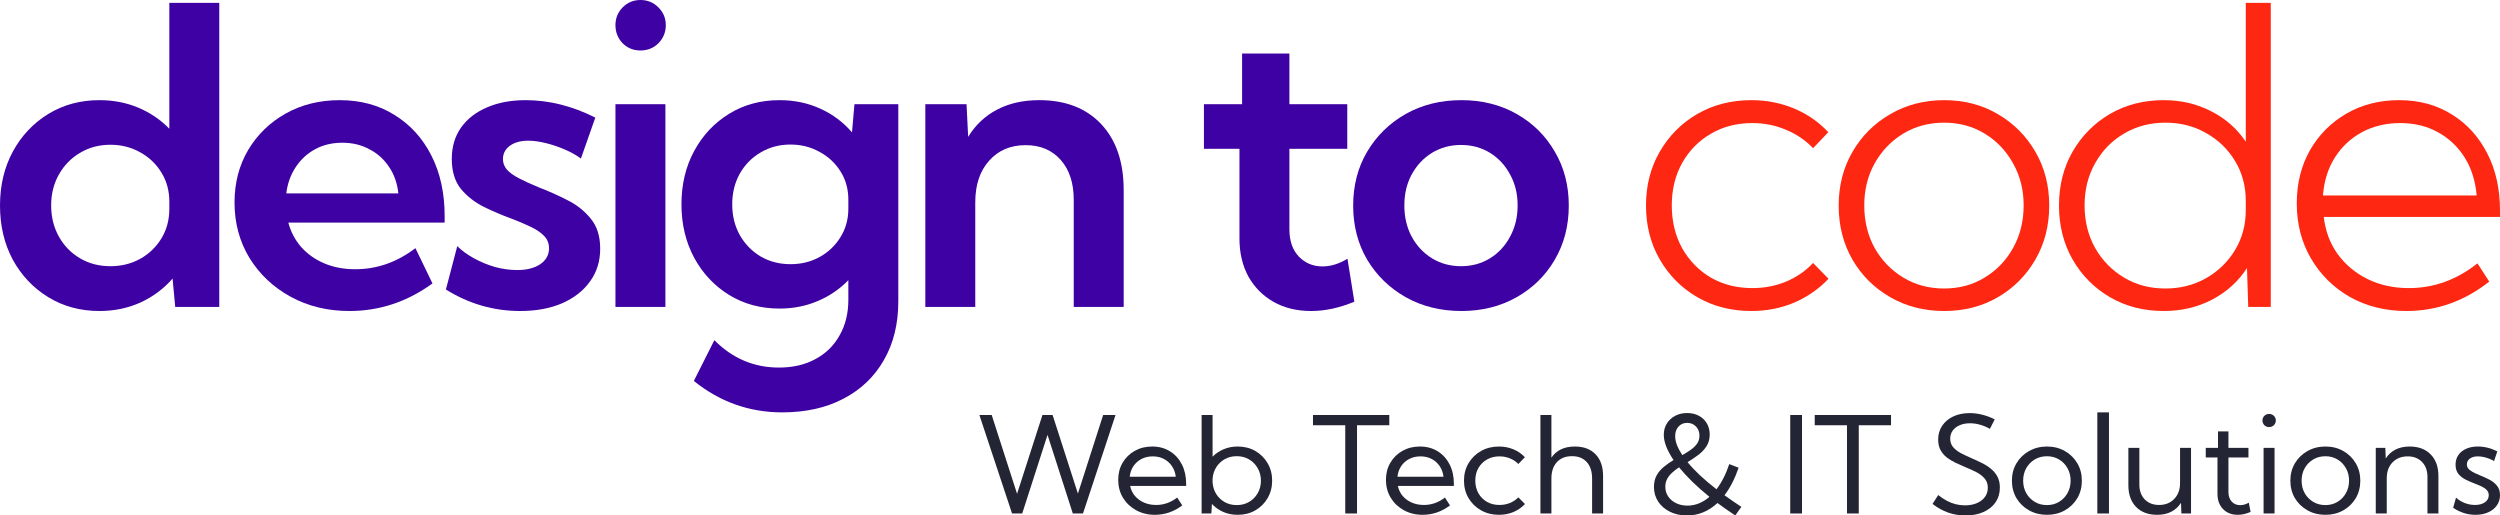 <svg width="194" height="40" viewBox="0 0 194 40" fill="none" xmlns="http://www.w3.org/2000/svg">
<g id="Group 265">
<g id="Vector">
<path d="M190.364 39.404L190.587 38.619C190.712 38.735 190.854 38.835 191.013 38.92C191.173 39.005 191.341 39.071 191.517 39.118C191.694 39.163 191.872 39.185 192.052 39.185C192.374 39.185 192.634 39.115 192.831 38.976C193.029 38.837 193.127 38.655 193.127 38.431C193.127 38.267 193.075 38.133 192.972 38.028C192.871 37.919 192.738 37.826 192.572 37.748C192.405 37.67 192.227 37.595 192.037 37.524C191.805 37.435 191.574 37.335 191.346 37.223C191.117 37.111 190.927 36.963 190.774 36.78C190.626 36.596 190.551 36.355 190.551 36.056C190.551 35.771 190.624 35.523 190.769 35.312C190.915 35.102 191.117 34.938 191.377 34.823C191.64 34.707 191.941 34.65 192.281 34.65C192.793 34.65 193.297 34.775 193.792 35.027L193.538 35.781C193.427 35.71 193.299 35.647 193.153 35.592C193.008 35.535 192.859 35.49 192.707 35.46C192.554 35.429 192.411 35.414 192.276 35.414C192.023 35.414 191.818 35.472 191.663 35.587C191.507 35.699 191.429 35.85 191.429 36.041C191.429 36.15 191.46 36.25 191.522 36.341C191.588 36.43 191.697 36.518 191.85 36.606C192.002 36.695 192.213 36.793 192.483 36.902C192.722 36.997 192.958 37.106 193.19 37.228C193.422 37.347 193.614 37.502 193.766 37.692C193.922 37.879 194 38.123 194 38.425C194 38.724 193.919 38.989 193.756 39.22C193.597 39.448 193.373 39.626 193.086 39.755C192.802 39.885 192.473 39.949 192.099 39.949C191.479 39.949 190.901 39.767 190.364 39.404Z" fill="#232534"/>
<path d="M189.221 39.847H188.37V37.004C188.37 36.521 188.229 36.136 187.949 35.847C187.668 35.558 187.296 35.414 186.832 35.414C186.351 35.414 185.96 35.57 185.658 35.883C185.36 36.192 185.212 36.6 185.212 37.106V39.847H184.36V34.752H185.102L185.134 35.577C185.324 35.278 185.575 35.049 185.887 34.889C186.198 34.73 186.565 34.65 186.988 34.65C187.677 34.65 188.221 34.853 188.619 35.261C189.021 35.669 189.221 36.228 189.221 36.938V39.847Z" fill="#232534"/>
<path d="M180.454 39.949C179.938 39.949 179.474 39.834 179.062 39.602C178.65 39.371 178.324 39.057 178.085 38.66C177.85 38.259 177.732 37.806 177.732 37.299C177.732 36.797 177.85 36.346 178.085 35.949C178.324 35.548 178.65 35.232 179.062 35.001C179.474 34.767 179.938 34.65 180.454 34.65C180.97 34.65 181.432 34.767 181.841 35.001C182.249 35.232 182.571 35.548 182.807 35.949C183.042 36.346 183.16 36.797 183.16 37.299C183.16 37.806 183.042 38.259 182.807 38.66C182.571 39.057 182.249 39.371 181.841 39.602C181.432 39.834 180.97 39.949 180.454 39.949ZM180.449 39.195C180.798 39.195 181.112 39.112 181.389 38.945C181.666 38.779 181.884 38.553 182.043 38.267C182.206 37.982 182.287 37.658 182.287 37.294C182.287 36.938 182.206 36.617 182.043 36.331C181.884 36.046 181.666 35.82 181.389 35.654C181.112 35.487 180.798 35.404 180.449 35.404C180.099 35.404 179.784 35.487 179.503 35.654C179.226 35.82 179.006 36.046 178.844 36.331C178.684 36.617 178.605 36.938 178.605 37.294C178.605 37.658 178.684 37.982 178.844 38.267C179.006 38.553 179.226 38.779 179.503 38.945C179.784 39.112 180.099 39.195 180.449 39.195Z" fill="#232534"/>
<path d="M176.08 33.141C175.935 33.141 175.812 33.092 175.712 32.994C175.615 32.892 175.566 32.769 175.566 32.627C175.566 32.487 175.615 32.369 175.712 32.27C175.812 32.172 175.935 32.122 176.08 32.122C176.229 32.122 176.354 32.172 176.454 32.27C176.555 32.369 176.605 32.487 176.605 32.627C176.605 32.769 176.555 32.892 176.454 32.994C176.354 33.092 176.229 33.141 176.08 33.141ZM176.506 39.847H175.654V34.752H176.506V39.847Z" fill="#232534"/>
<path d="M174.647 39.725C174.304 39.874 173.97 39.949 173.644 39.949C173.333 39.949 173.059 39.883 172.824 39.75C172.588 39.614 172.405 39.426 172.273 39.185C172.141 38.94 172.076 38.657 172.076 38.334V35.501H171.167V34.752H172.117V33.478H172.927V34.752H174.48V35.501H172.927V38.181C172.927 38.487 173.011 38.733 173.177 38.92C173.346 39.107 173.568 39.2 173.842 39.2C174.063 39.2 174.285 39.136 174.506 39.006L174.647 39.725Z" fill="#232534"/>
<path d="M170.024 39.847H169.276L169.245 39.022C169.054 39.321 168.803 39.55 168.492 39.71C168.183 39.869 167.818 39.949 167.396 39.949C166.707 39.949 166.161 39.745 165.76 39.338C165.361 38.926 165.162 38.366 165.162 37.656V34.752H166.014V37.595C166.014 38.077 166.153 38.463 166.43 38.752C166.71 39.04 167.082 39.185 167.546 39.185C168.031 39.185 168.422 39.028 168.72 38.716C169.021 38.403 169.172 37.996 169.172 37.493V34.752H170.024V39.847Z" fill="#232534"/>
<path d="M163.656 39.847H162.752V32H163.656V39.847Z" fill="#232534"/>
<path d="M158.846 39.949C158.33 39.949 157.866 39.834 157.454 39.602C157.042 39.371 156.717 39.057 156.478 38.66C156.242 38.259 156.124 37.806 156.124 37.299C156.124 36.797 156.242 36.346 156.478 35.949C156.717 35.548 157.042 35.232 157.454 35.001C157.866 34.767 158.33 34.65 158.846 34.65C159.362 34.65 159.824 34.767 160.233 35.001C160.642 35.232 160.964 35.548 161.199 35.949C161.435 36.346 161.552 36.797 161.552 37.299C161.552 37.806 161.435 38.259 161.199 38.66C160.964 39.057 160.642 39.371 160.233 39.602C159.824 39.834 159.362 39.949 158.846 39.949ZM158.841 39.195C159.191 39.195 159.504 39.112 159.781 38.945C160.058 38.779 160.276 38.553 160.436 38.267C160.598 37.982 160.68 37.658 160.68 37.294C160.68 36.938 160.598 36.617 160.436 36.331C160.276 36.046 160.058 35.82 159.781 35.654C159.504 35.487 159.191 35.404 158.841 35.404C158.491 35.404 158.176 35.487 157.896 35.654C157.619 35.82 157.399 36.046 157.236 36.331C157.077 36.617 156.997 36.938 156.997 37.294C156.997 37.658 157.077 37.982 157.236 38.267C157.399 38.553 157.619 38.779 157.896 38.945C158.176 39.112 158.491 39.195 158.841 39.195Z" fill="#232534"/>
<path d="M149.964 39.103L150.406 38.415C150.631 38.595 150.856 38.745 151.081 38.864C151.306 38.983 151.535 39.071 151.767 39.129C152.002 39.186 152.241 39.215 152.483 39.215C152.837 39.215 153.145 39.157 153.408 39.042C153.675 38.926 153.882 38.767 154.031 38.563C154.18 38.356 154.255 38.118 154.255 37.85C154.255 37.557 154.17 37.316 154 37.126C153.834 36.932 153.617 36.768 153.351 36.632C153.084 36.496 152.8 36.367 152.499 36.245C152.246 36.139 151.995 36.027 151.746 35.908C151.497 35.789 151.27 35.652 151.065 35.495C150.865 35.336 150.704 35.144 150.582 34.92C150.461 34.696 150.401 34.425 150.401 34.11C150.401 33.705 150.504 33.349 150.712 33.039C150.92 32.73 151.207 32.489 151.574 32.316C151.945 32.143 152.371 32.056 152.852 32.056C153.178 32.056 153.505 32.099 153.834 32.183C154.163 32.265 154.481 32.386 154.79 32.545L154.416 33.279C154.173 33.14 153.919 33.033 153.652 32.958C153.389 32.883 153.129 32.846 152.873 32.846C152.568 32.846 152.3 32.897 152.068 32.999C151.839 33.097 151.659 33.236 151.528 33.417C151.4 33.593 151.336 33.8 151.336 34.038C151.336 34.303 151.413 34.526 151.569 34.706C151.729 34.886 151.933 35.042 152.182 35.175C152.435 35.304 152.702 35.429 152.982 35.552C153.249 35.667 153.512 35.789 153.772 35.919C154.035 36.044 154.272 36.194 154.483 36.367C154.698 36.537 154.869 36.741 154.997 36.978C155.125 37.216 155.19 37.503 155.19 37.84C155.19 38.271 155.079 38.65 154.857 38.976C154.636 39.298 154.324 39.55 153.922 39.73C153.524 39.91 153.056 40 152.52 40C152.049 40 151.6 39.925 151.174 39.776C150.749 39.626 150.345 39.402 149.964 39.103Z" fill="#232534"/>
<path d="M144.24 39.847H143.326V32.999H140.823V32.204H146.744V32.999H144.24V39.847Z" fill="#232534"/>
<path d="M139.836 32.204V39.847H138.922V32.204H139.836Z" fill="#232534"/>
<path d="M135.13 39.333L134.657 40C134.415 39.84 134.178 39.679 133.946 39.516C133.714 39.353 133.49 39.191 133.276 39.032C132.936 39.348 132.567 39.589 132.169 39.755C131.774 39.919 131.355 40 130.912 40C130.421 40 129.981 39.905 129.593 39.715C129.205 39.524 128.9 39.263 128.679 38.93C128.457 38.594 128.346 38.213 128.346 37.788C128.346 37.439 128.417 37.136 128.559 36.882C128.705 36.627 128.893 36.406 129.125 36.219C129.357 36.029 129.605 35.856 129.868 35.699C129.622 35.336 129.434 34.989 129.302 34.66C129.174 34.33 129.11 34.023 129.11 33.738C129.11 33.411 129.188 33.123 129.344 32.871C129.499 32.617 129.714 32.416 129.988 32.27C130.261 32.124 130.571 32.051 130.917 32.051C131.264 32.051 131.568 32.122 131.832 32.265C132.095 32.404 132.301 32.6 132.45 32.851C132.599 33.102 132.673 33.391 132.673 33.717C132.673 34.074 132.588 34.381 132.419 34.639C132.252 34.894 132.038 35.118 131.774 35.312C131.515 35.506 131.241 35.689 130.954 35.862C131.224 36.192 131.546 36.533 131.92 36.887C132.297 37.236 132.723 37.597 133.198 37.967C133.395 37.712 133.577 37.422 133.743 37.096C133.913 36.766 134.062 36.406 134.19 36.015L134.917 36.295C134.771 36.72 134.607 37.111 134.423 37.468C134.24 37.824 134.039 38.145 133.821 38.431C134.025 38.577 134.236 38.726 134.455 38.879C134.673 39.032 134.898 39.183 135.13 39.333ZM130.549 35.317C130.788 35.181 131.007 35.042 131.208 34.899C131.413 34.757 131.575 34.597 131.697 34.42C131.818 34.244 131.878 34.038 131.878 33.804C131.878 33.519 131.788 33.282 131.608 33.096C131.428 32.909 131.2 32.815 130.923 32.815C130.649 32.815 130.426 32.91 130.253 33.101C130.079 33.291 129.993 33.537 129.993 33.84C129.993 34.057 130.04 34.29 130.133 34.538C130.23 34.786 130.369 35.045 130.549 35.317ZM130.294 36.265C130.097 36.394 129.917 36.533 129.754 36.683C129.595 36.829 129.467 36.99 129.37 37.167C129.276 37.343 129.229 37.546 129.229 37.773C129.229 38.055 129.304 38.307 129.453 38.527C129.602 38.748 129.806 38.921 130.066 39.047C130.325 39.173 130.62 39.236 130.949 39.236C131.257 39.236 131.553 39.178 131.837 39.062C132.124 38.947 132.396 38.777 132.652 38.553C132.167 38.162 131.728 37.775 131.333 37.391C130.938 37.004 130.592 36.628 130.294 36.265Z" fill="#232534"/>
<path d="M119.537 39.847V32.204H120.389V35.516C120.78 34.938 121.386 34.65 122.207 34.65C122.896 34.65 123.433 34.852 123.817 35.256C124.205 35.657 124.399 36.217 124.399 36.938V39.847H123.547V37.131C123.547 36.584 123.408 36.16 123.131 35.857C122.858 35.552 122.475 35.399 121.984 35.399C121.488 35.399 121.099 35.553 120.815 35.862C120.531 36.172 120.389 36.594 120.389 37.131V39.847H119.537Z" fill="#232534"/>
<path d="M118.337 39.113C118.084 39.382 117.785 39.589 117.439 39.735C117.092 39.878 116.72 39.949 116.322 39.949C115.806 39.949 115.342 39.834 114.93 39.602C114.521 39.371 114.198 39.056 113.959 38.655C113.723 38.254 113.605 37.802 113.605 37.299C113.605 36.793 113.723 36.341 113.959 35.944C114.198 35.543 114.521 35.227 114.93 34.996C115.342 34.765 115.806 34.65 116.322 34.65C116.717 34.65 117.087 34.721 117.433 34.864C117.78 35.006 118.079 35.212 118.332 35.48L117.823 36.005C117.64 35.815 117.42 35.669 117.163 35.567C116.911 35.465 116.642 35.414 116.358 35.414C115.995 35.414 115.671 35.495 115.387 35.659C115.107 35.818 114.885 36.039 114.722 36.321C114.563 36.603 114.483 36.927 114.483 37.294C114.483 37.661 114.563 37.987 114.722 38.273C114.885 38.558 115.107 38.782 115.387 38.945C115.671 39.105 115.995 39.185 116.358 39.185C116.642 39.185 116.912 39.134 117.169 39.032C117.425 38.926 117.643 38.781 117.823 38.594L118.337 39.113Z" fill="#232534"/>
<path d="M112.52 39.22C111.876 39.706 111.166 39.949 110.39 39.949C109.85 39.949 109.365 39.83 108.936 39.592C108.507 39.355 108.167 39.032 107.918 38.624C107.672 38.213 107.549 37.749 107.549 37.233C107.549 36.737 107.663 36.295 107.892 35.908C108.12 35.518 108.434 35.21 108.832 34.986C109.23 34.762 109.682 34.65 110.188 34.65C110.707 34.65 111.164 34.772 111.559 35.017C111.957 35.261 112.267 35.601 112.489 36.036C112.71 36.471 112.821 36.973 112.821 37.544V37.707H108.474C108.536 38.006 108.661 38.266 108.848 38.487C109.038 38.707 109.274 38.879 109.554 39.001C109.834 39.124 110.148 39.185 110.494 39.185C111.09 39.185 111.633 38.993 112.125 38.609L112.52 39.22ZM108.442 36.994H112.016C111.978 36.678 111.878 36.403 111.715 36.168C111.555 35.93 111.348 35.745 111.091 35.613C110.839 35.48 110.553 35.414 110.234 35.414C109.912 35.414 109.622 35.48 109.362 35.613C109.106 35.745 108.896 35.93 108.733 36.168C108.574 36.403 108.477 36.678 108.442 36.994Z" fill="#232534"/>
<path d="M105.305 39.847H104.391V32.999H101.887V32.204H107.809V32.999H105.305V39.847Z" fill="#232534"/>
<path d="M94.003 39.847H93.245V32.204H94.096V35.44C94.339 35.191 94.626 34.998 94.959 34.859C95.291 34.719 95.653 34.65 96.044 34.65C96.557 34.65 97.014 34.765 97.415 34.996C97.817 35.227 98.134 35.543 98.366 35.944C98.601 36.341 98.719 36.793 98.719 37.299C98.719 37.802 98.601 38.254 98.366 38.655C98.134 39.056 97.817 39.371 97.415 39.602C97.014 39.834 96.557 39.949 96.044 39.949C95.635 39.949 95.26 39.874 94.917 39.725C94.578 39.572 94.287 39.365 94.044 39.103L94.003 39.847ZM95.971 39.195C96.328 39.195 96.647 39.113 96.927 38.95C97.211 38.784 97.434 38.558 97.597 38.273C97.763 37.987 97.847 37.664 97.847 37.304C97.847 36.941 97.763 36.617 97.597 36.331C97.434 36.042 97.211 35.815 96.927 35.648C96.647 35.482 96.328 35.399 95.971 35.399C95.632 35.399 95.324 35.475 95.047 35.628C94.773 35.781 94.552 35.99 94.382 36.255C94.216 36.52 94.121 36.82 94.096 37.157V37.437C94.121 37.773 94.216 38.074 94.382 38.339C94.548 38.604 94.768 38.813 95.042 38.966C95.319 39.118 95.629 39.195 95.971 39.195Z" fill="#232534"/>
<path d="M91.743 39.22C91.099 39.706 90.389 39.949 89.614 39.949C89.074 39.949 88.589 39.83 88.159 39.592C87.73 39.355 87.391 39.032 87.141 38.624C86.895 38.213 86.773 37.749 86.773 37.233C86.773 36.737 86.887 36.295 87.115 35.908C87.344 35.518 87.657 35.21 88.056 34.986C88.454 34.762 88.906 34.65 89.411 34.65C89.931 34.65 90.388 34.772 90.782 35.017C91.181 35.261 91.491 35.601 91.712 36.036C91.934 36.471 92.045 36.973 92.045 37.544V37.707H87.697C87.76 38.006 87.884 38.266 88.071 38.487C88.262 38.707 88.497 38.879 88.778 39.001C89.058 39.124 89.371 39.185 89.718 39.185C90.313 39.185 90.857 38.993 91.349 38.609L91.743 39.22ZM87.666 36.994H91.24C91.201 36.678 91.101 36.403 90.938 36.168C90.779 35.93 90.571 35.745 90.315 35.613C90.062 35.48 89.776 35.414 89.458 35.414C89.136 35.414 88.845 35.48 88.585 35.613C88.329 35.745 88.12 35.93 87.957 36.168C87.798 36.403 87.701 36.678 87.666 36.994Z" fill="#232534"/>
<path d="M84.04 39.847H83.251L81.288 33.748L79.324 39.847H78.535L76 32.204H76.956L78.924 38.319L80.893 32.204H81.682L83.646 38.303L85.604 32.204H86.565L84.04 39.847Z" fill="#232534"/>
</g>
<g id="Group 191">
<g id="Design To Code">
<path d="M17.015 23.819H13.597L13.392 21.616C12.709 22.403 11.879 23.022 10.902 23.473C9.926 23.913 8.865 24.134 7.72 24.134C6.239 24.134 4.916 23.777 3.75 23.064C2.584 22.351 1.665 21.381 0.993 20.153C0.331 18.916 0 17.516 0 15.953C0 14.39 0.331 12.995 0.993 11.768C1.665 10.53 2.584 9.555 3.75 8.842C4.916 8.128 6.239 7.772 7.72 7.772C8.802 7.772 9.805 7.966 10.729 8.354C11.653 8.742 12.457 9.287 13.14 9.99V0.22H17.015V23.819ZM8.571 20.657C9.411 20.657 10.178 20.468 10.871 20.09C11.564 19.702 12.116 19.173 12.525 18.502C12.935 17.83 13.14 17.065 13.14 16.204V15.654C13.14 14.804 12.935 14.049 12.525 13.388C12.116 12.717 11.564 12.193 10.871 11.815C10.178 11.427 9.411 11.233 8.571 11.233C7.688 11.233 6.901 11.443 6.207 11.862C5.514 12.271 4.968 12.832 4.569 13.546C4.17 14.248 3.97 15.046 3.97 15.937C3.97 16.839 4.17 17.647 4.569 18.36C4.968 19.073 5.514 19.634 6.207 20.043C6.901 20.452 7.688 20.657 8.571 20.657Z" fill="#3E01A4"/>
<path d="M33.56 21.994C31.596 23.421 29.448 24.134 27.116 24.134C25.425 24.134 23.907 23.767 22.563 23.032C21.219 22.298 20.152 21.297 19.365 20.027C18.587 18.748 18.199 17.311 18.199 15.717C18.199 14.196 18.551 12.838 19.255 11.642C19.969 10.446 20.94 9.502 22.169 8.81C23.409 8.118 24.805 7.772 26.36 7.772C27.977 7.772 29.395 8.155 30.614 8.92C31.843 9.676 32.798 10.73 33.481 12.083C34.164 13.425 34.505 14.988 34.505 16.771V17.274H22.374C22.563 17.988 22.894 18.617 23.366 19.162C23.85 19.708 24.448 20.132 25.163 20.437C25.877 20.741 26.68 20.893 27.573 20.893C29.254 20.893 30.808 20.347 32.237 19.257L33.56 21.994ZM22.216 15.009H30.913C30.829 14.222 30.588 13.535 30.188 12.948C29.8 12.361 29.29 11.904 28.66 11.579C28.041 11.243 27.342 11.076 26.565 11.076C25.777 11.076 25.073 11.243 24.454 11.579C23.834 11.915 23.33 12.382 22.941 12.979C22.552 13.567 22.311 14.243 22.216 15.009Z" fill="#3E01A4"/>
<path d="M34.602 22.466L35.484 19.099C35.831 19.445 36.261 19.76 36.776 20.043C37.291 20.326 37.837 20.552 38.414 20.72C39.003 20.877 39.575 20.956 40.132 20.956C40.877 20.956 41.476 20.804 41.928 20.5C42.38 20.185 42.605 19.776 42.605 19.272C42.605 18.874 42.469 18.543 42.196 18.281C41.923 18.009 41.565 17.773 41.124 17.573C40.683 17.363 40.2 17.159 39.675 16.96C38.982 16.708 38.278 16.409 37.564 16.063C36.849 15.706 36.251 15.24 35.768 14.663C35.295 14.075 35.059 13.299 35.059 12.334C35.059 11.401 35.295 10.593 35.768 9.912C36.251 9.23 36.923 8.705 37.784 8.338C38.645 7.961 39.649 7.772 40.793 7.772C42.6 7.772 44.401 8.223 46.197 9.125L45.079 12.303C44.743 12.051 44.333 11.82 43.85 11.611C43.367 11.401 42.873 11.233 42.369 11.107C41.865 10.981 41.408 10.918 40.998 10.918C40.4 10.918 39.922 11.05 39.565 11.312C39.207 11.574 39.029 11.92 39.029 12.35C39.029 12.644 39.129 12.911 39.328 13.152C39.528 13.383 39.838 13.609 40.258 13.829C40.678 14.049 41.219 14.296 41.88 14.568C42.595 14.841 43.309 15.161 44.023 15.528C44.748 15.885 45.352 16.362 45.835 16.96C46.329 17.547 46.575 18.328 46.575 19.304C46.575 20.269 46.313 21.113 45.788 21.837C45.273 22.561 44.548 23.127 43.614 23.536C42.689 23.934 41.608 24.134 40.368 24.134C38.309 24.134 36.387 23.578 34.602 22.466Z" fill="#3E01A4"/>
<path d="M49.697 3.917C49.151 3.917 48.689 3.729 48.31 3.351C47.943 2.963 47.759 2.496 47.759 1.951C47.759 1.416 47.943 0.96 48.31 0.582C48.689 0.194 49.151 0 49.697 0C50.254 0 50.721 0.194 51.099 0.582C51.477 0.96 51.666 1.416 51.666 1.951C51.666 2.496 51.477 2.963 51.099 3.351C50.721 3.729 50.254 3.917 49.697 3.917ZM51.635 23.819H47.759V8.087H51.635V23.819Z" fill="#3E01A4"/>
<path d="M60.491 23.945C59.031 23.945 57.729 23.594 56.584 22.891C55.439 22.188 54.536 21.228 53.874 20.012C53.212 18.785 52.881 17.4 52.881 15.858C52.881 14.306 53.212 12.922 53.874 11.705C54.536 10.488 55.439 9.529 56.584 8.826C57.729 8.123 59.031 7.772 60.491 7.772C61.636 7.772 62.691 7.992 63.658 8.433C64.624 8.873 65.443 9.487 66.115 10.273L66.305 8.087H69.708V23.394C69.708 25.135 69.335 26.651 68.589 27.941C67.854 29.231 66.814 30.227 65.469 30.93C64.125 31.643 62.534 32 60.696 32C58.144 32 55.859 31.187 53.842 29.561L55.434 26.399C56.841 27.815 58.511 28.523 60.444 28.523C61.536 28.523 62.481 28.303 63.28 27.862C64.088 27.432 64.713 26.819 65.154 26.022C65.606 25.235 65.832 24.312 65.832 23.253V21.742C65.16 22.435 64.367 22.975 63.453 23.363C62.539 23.751 61.552 23.945 60.491 23.945ZM61.342 20.5C62.172 20.5 62.922 20.316 63.595 19.949C64.277 19.571 64.818 19.057 65.218 18.407C65.627 17.757 65.832 17.017 65.832 16.189V15.497C65.832 14.668 65.627 13.934 65.218 13.294C64.818 12.654 64.277 12.151 63.595 11.784C62.912 11.406 62.161 11.217 61.342 11.217C60.48 11.217 59.709 11.422 59.026 11.831C58.343 12.229 57.802 12.78 57.403 13.483C57.014 14.185 56.82 14.977 56.82 15.858C56.82 16.739 57.014 17.531 57.403 18.234C57.802 18.937 58.343 19.493 59.026 19.902C59.709 20.3 60.48 20.5 61.342 20.5Z" fill="#3E01A4"/>
<path d="M87.198 23.819H83.322V15.512C83.322 14.201 82.986 13.168 82.314 12.413C81.641 11.647 80.733 11.264 79.588 11.264C78.412 11.264 77.466 11.668 76.752 12.476C76.038 13.273 75.681 14.348 75.681 15.701V23.819H71.805V8.087H75.003L75.129 10.62C75.696 9.696 76.442 8.994 77.366 8.511C78.301 8.018 79.394 7.772 80.644 7.772C82.681 7.772 84.283 8.391 85.449 9.628C86.615 10.866 87.198 12.575 87.198 14.757V23.819Z" fill="#3E01A4"/>
<path d="M105.099 23.41C103.944 23.892 102.825 24.134 101.743 24.134C100.64 24.134 99.669 23.898 98.829 23.426C97.999 22.954 97.348 22.298 96.875 21.459C96.413 20.61 96.182 19.624 96.182 18.502V11.548H93.425V8.087H96.386V4.153H100.057V8.087H104.548V11.548H100.057V17.794C100.057 18.685 100.299 19.388 100.782 19.902C101.276 20.416 101.89 20.673 102.625 20.673C103.277 20.673 103.923 20.473 104.563 20.075L105.099 23.41Z" fill="#3E01A4"/>
<path d="M113.404 24.134C111.797 24.134 110.358 23.777 109.087 23.064C107.827 22.351 106.829 21.381 106.093 20.153C105.369 18.916 105.006 17.516 105.006 15.953C105.006 14.39 105.369 12.995 106.093 11.768C106.829 10.53 107.827 9.555 109.087 8.842C110.358 8.128 111.797 7.772 113.404 7.772C115 7.772 116.429 8.128 117.689 8.842C118.95 9.555 119.937 10.53 120.651 11.768C121.376 12.995 121.738 14.39 121.738 15.953C121.738 17.516 121.376 18.916 120.651 20.153C119.937 21.381 118.95 22.351 117.689 23.064C116.429 23.777 115 24.134 113.404 24.134ZM113.372 20.657C114.213 20.657 114.964 20.452 115.625 20.043C116.287 19.634 116.807 19.073 117.185 18.36C117.574 17.647 117.768 16.839 117.768 15.937C117.768 15.046 117.574 14.248 117.185 13.546C116.807 12.832 116.287 12.271 115.625 11.862C114.964 11.453 114.213 11.249 113.372 11.249C112.543 11.249 111.792 11.453 111.119 11.862C110.458 12.271 109.932 12.832 109.544 13.546C109.166 14.248 108.977 15.046 108.977 15.937C108.977 16.839 109.166 17.647 109.544 18.36C109.932 19.073 110.458 19.634 111.119 20.043C111.792 20.452 112.543 20.657 113.372 20.657Z" fill="#3E01A4"/>
</g>
<g id="Design To Code_2">
<path d="M141.892 21.633C141.136 22.43 140.243 23.049 139.214 23.489C138.195 23.919 137.092 24.134 135.906 24.134C134.351 24.134 132.954 23.778 131.715 23.064C130.486 22.351 129.514 21.376 128.8 20.138C128.086 18.901 127.729 17.506 127.729 15.953C127.729 14.39 128.086 12.995 128.8 11.768C129.514 10.531 130.486 9.555 131.715 8.842C132.954 8.129 134.351 7.772 135.906 7.772C137.082 7.772 138.185 7.987 139.214 8.417C140.243 8.847 141.131 9.461 141.877 10.258L140.695 11.501C140.107 10.882 139.403 10.405 138.584 10.069C137.775 9.723 136.909 9.55 135.984 9.55C134.776 9.55 133.7 9.828 132.755 10.384C131.82 10.929 131.079 11.684 130.533 12.649C129.997 13.614 129.73 14.71 129.73 15.938C129.73 17.175 129.997 18.282 130.533 19.257C131.079 20.222 131.82 20.982 132.755 21.538C133.7 22.084 134.776 22.356 135.984 22.356C136.909 22.356 137.78 22.189 138.6 21.853C139.419 21.507 140.117 21.024 140.695 20.406L141.892 21.633Z" fill="#FE2712"/>
<path d="M150.875 24.134C149.32 24.134 147.923 23.778 146.684 23.064C145.445 22.351 144.468 21.381 143.753 20.154C143.039 18.916 142.682 17.516 142.682 15.953C142.682 14.401 143.039 13.011 143.753 11.784C144.468 10.546 145.445 9.571 146.684 8.858C147.923 8.134 149.32 7.772 150.875 7.772C152.419 7.772 153.805 8.134 155.034 8.858C156.263 9.571 157.234 10.546 157.949 11.784C158.663 13.011 159.02 14.401 159.02 15.953C159.02 17.506 158.663 18.901 157.949 20.138C157.234 21.376 156.263 22.351 155.034 23.064C153.805 23.778 152.419 24.134 150.875 24.134ZM150.859 22.388C152.035 22.388 153.086 22.105 154.01 21.538C154.945 20.972 155.68 20.206 156.216 19.241C156.762 18.266 157.035 17.165 157.035 15.938C157.035 14.731 156.762 13.646 156.216 12.681C155.68 11.706 154.945 10.935 154.01 10.368C153.086 9.802 152.035 9.519 150.859 9.519C149.683 9.519 148.627 9.802 147.692 10.368C146.757 10.935 146.017 11.706 145.471 12.681C144.935 13.646 144.667 14.731 144.667 15.938C144.667 17.165 144.935 18.266 145.471 19.241C146.017 20.206 146.757 20.972 147.692 21.538C148.627 22.105 149.683 22.388 150.859 22.388Z" fill="#FE2712"/>
<path d="M176.211 23.82H174.462L174.367 20.799C173.695 21.837 172.792 22.655 171.657 23.253C170.534 23.84 169.284 24.134 167.908 24.134C166.353 24.134 164.962 23.778 163.733 23.064C162.514 22.351 161.548 21.376 160.834 20.138C160.13 18.901 159.778 17.506 159.778 15.953C159.778 14.39 160.13 12.995 160.834 11.768C161.548 10.531 162.514 9.555 163.733 8.842C164.962 8.129 166.353 7.772 167.908 7.772C169.252 7.772 170.481 8.061 171.594 8.638C172.708 9.204 173.601 9.991 174.273 10.998V0.221H176.211V23.82ZM168.034 22.388C169.179 22.388 170.224 22.126 171.169 21.601C172.114 21.066 172.865 20.343 173.422 19.43C173.989 18.507 174.273 17.464 174.273 16.299V15.591C174.273 14.438 173.994 13.405 173.438 12.492C172.881 11.569 172.13 10.845 171.185 10.321C170.25 9.786 169.2 9.519 168.034 9.519C166.847 9.519 165.776 9.802 164.82 10.368C163.874 10.924 163.129 11.69 162.583 12.665C162.036 13.63 161.763 14.721 161.763 15.938C161.763 17.165 162.036 18.266 162.583 19.241C163.129 20.206 163.874 20.972 164.82 21.538C165.765 22.105 166.836 22.388 168.034 22.388Z" fill="#FE2712"/>
<path d="M193.165 21.853C191.232 23.374 189.09 24.134 186.737 24.134C185.109 24.134 183.649 23.772 182.357 23.049C181.076 22.314 180.067 21.318 179.332 20.059C178.597 18.801 178.229 17.374 178.229 15.78C178.229 14.238 178.571 12.864 179.253 11.658C179.946 10.452 180.892 9.503 182.089 8.811C183.287 8.118 184.647 7.772 186.17 7.772C187.714 7.772 189.074 8.139 190.25 8.874C191.427 9.597 192.346 10.604 193.007 11.894C193.669 13.174 194 14.658 194 16.347V16.834H180.325C180.451 17.936 180.813 18.901 181.412 19.729C182.021 20.558 182.798 21.203 183.743 21.664C184.689 22.126 185.75 22.356 186.926 22.356C188.859 22.356 190.634 21.717 192.251 20.437L193.165 21.853ZM180.262 15.167H192.188C192.094 14.044 191.784 13.064 191.259 12.225C190.733 11.386 190.04 10.73 189.179 10.258C188.328 9.786 187.357 9.55 186.264 9.55C185.161 9.55 184.169 9.786 183.287 10.258C182.415 10.73 181.711 11.391 181.175 12.24C180.65 13.079 180.346 14.055 180.262 15.167Z" fill="#FE2712"/>
</g>
</g>
</g>
</svg>
